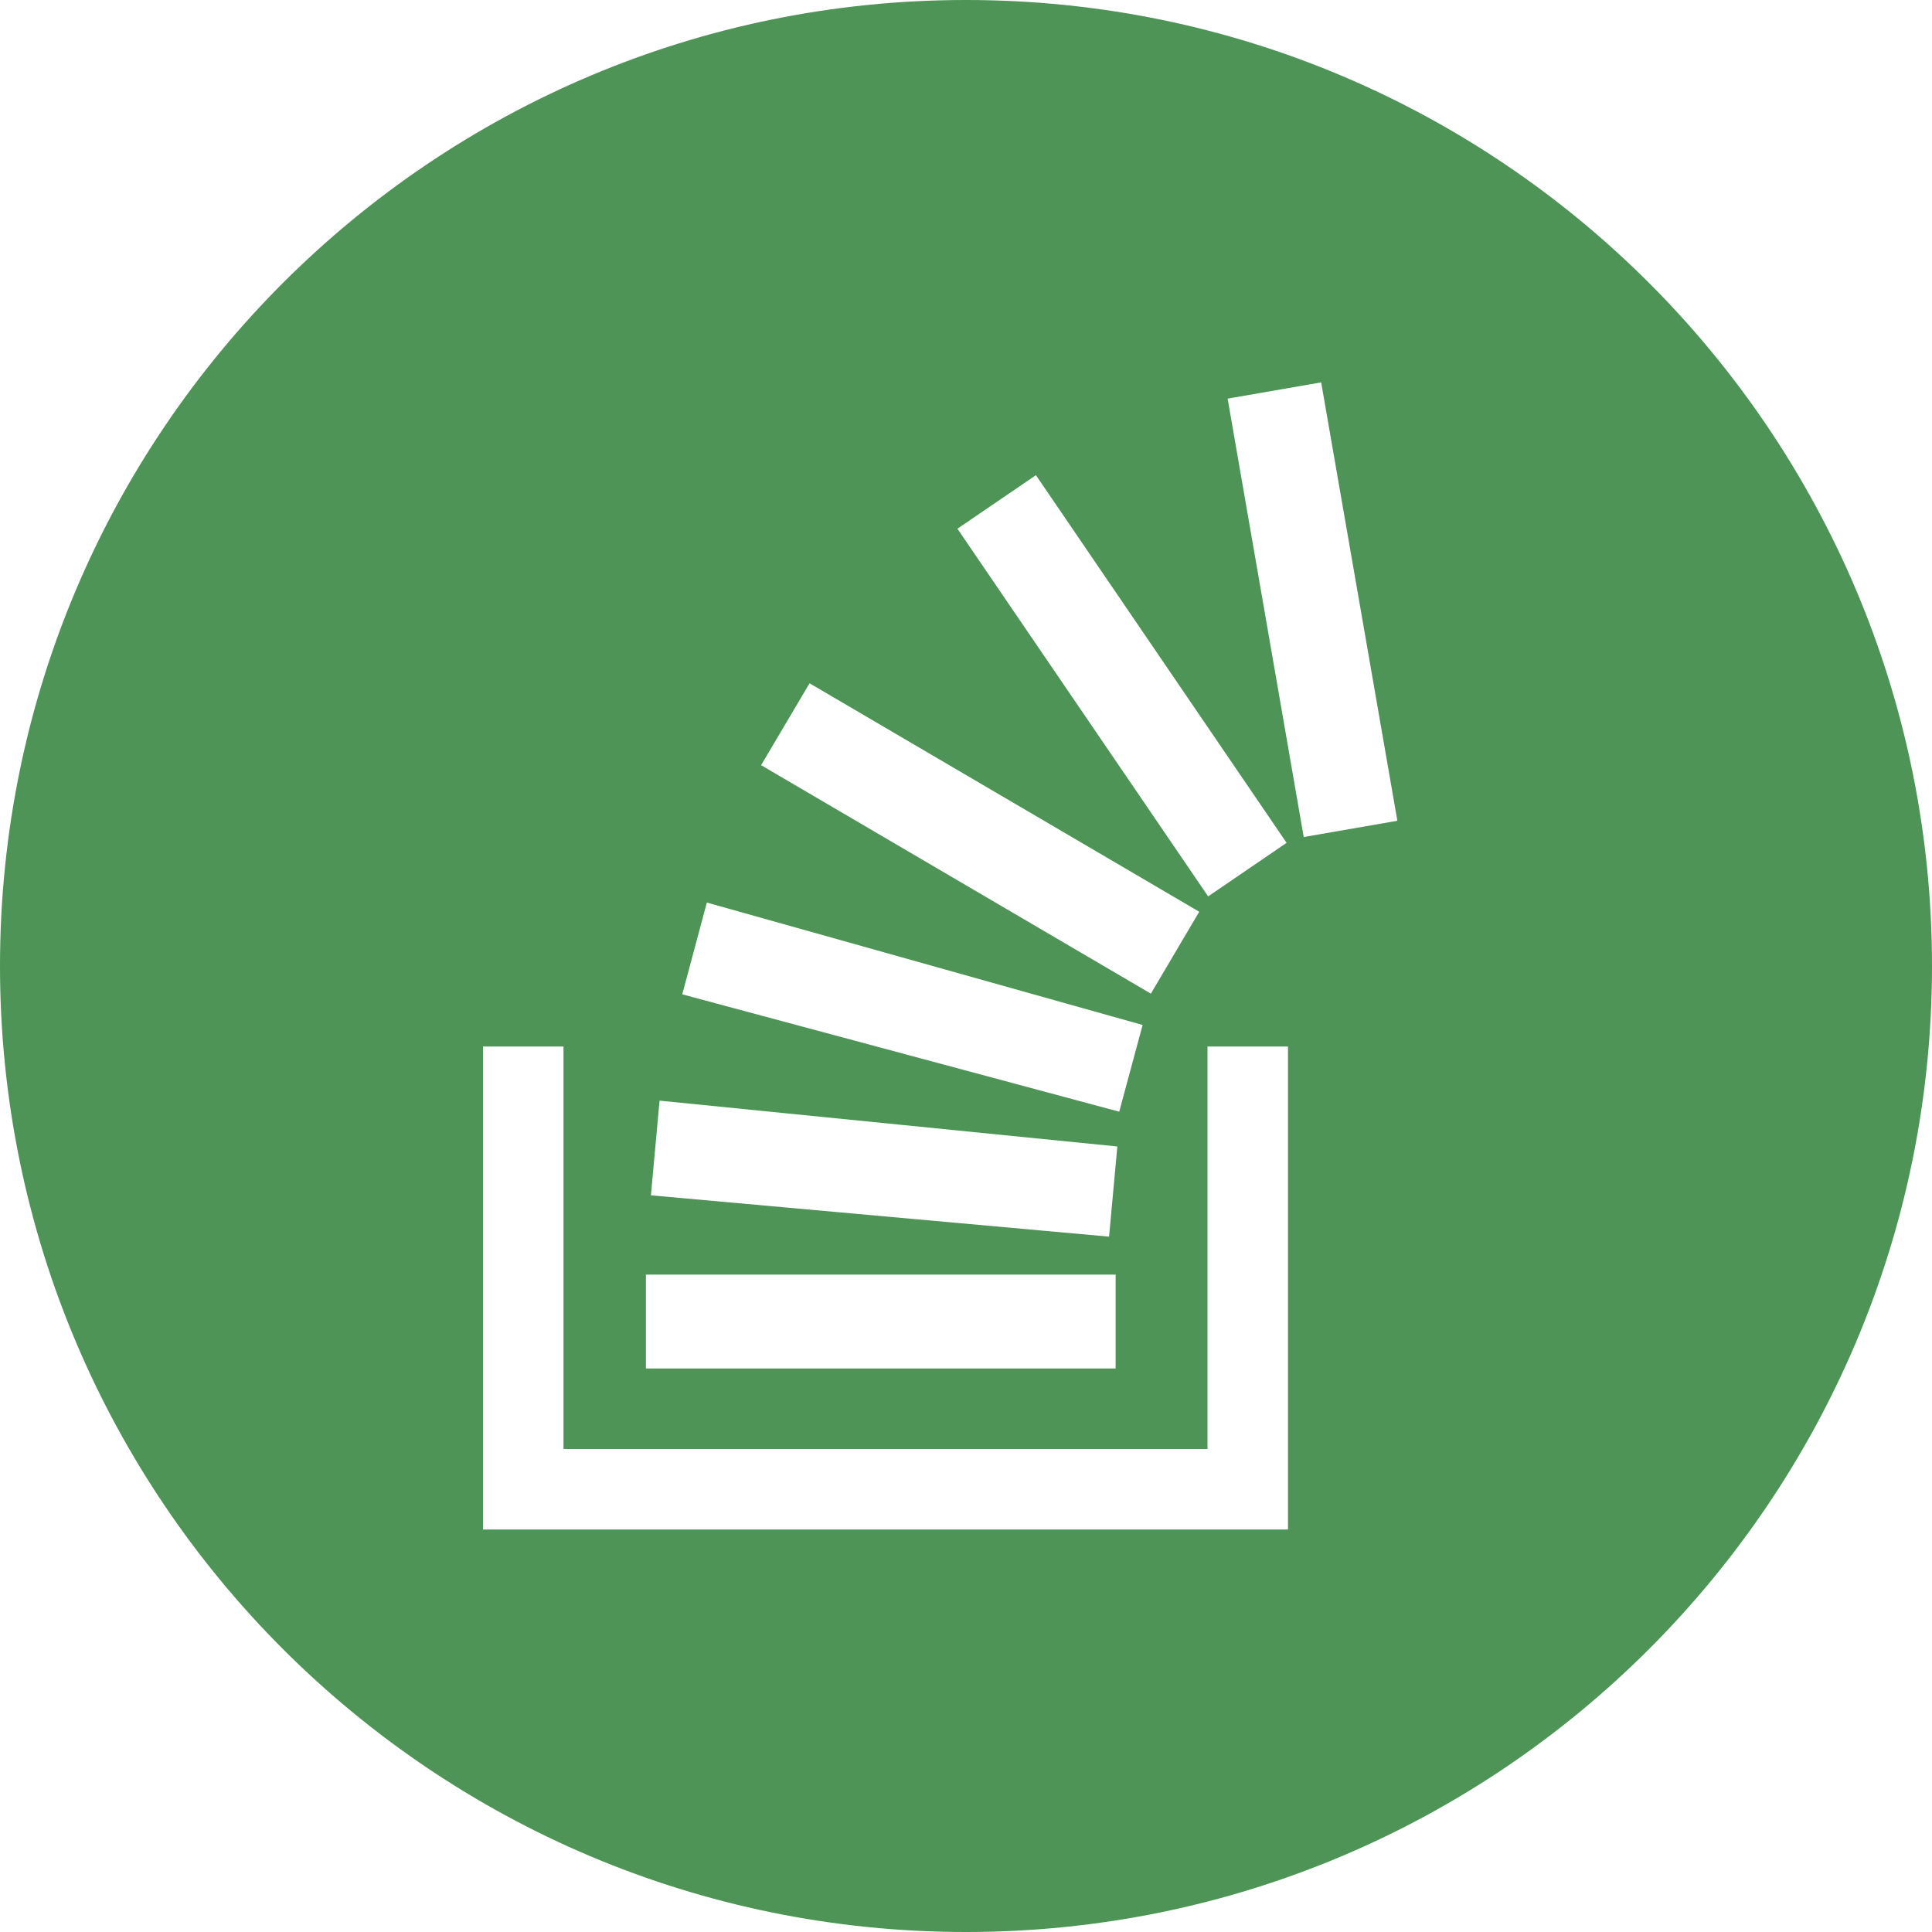 <svg width="36" height="36" viewBox="0 0 36 36" fill="none" xmlns="http://www.w3.org/2000/svg">
<path d="M18 0C8.059 0 0 8.059 0 18C0 27.941 8.059 36 18 36C27.941 36 36 27.941 36 18C36 8.059 27.941 0 18 0ZM19.303 8.854L23.974 15.705L22.512 16.703L17.84 9.852L19.303 8.854V8.854ZM15.085 12.732L22.346 16.989L21.445 18.515L14.182 14.258L15.085 12.732V12.732ZM13.171 16.818L21.291 19.099L20.855 20.715L12.713 18.528L13.171 16.818ZM12.29 20.509L20.82 21.363L20.666 23.043L12.129 22.273L12.29 20.509V20.509ZM12.036 23.75H20.788V25.5H12.036V23.75ZM24 28.5H9V19.5H10.5V27H22.5V19.5H24V28.5ZM24.293 15.597L22.875 7.428L24.618 7.125L26.038 15.294L24.293 15.597V15.597Z" fill="#4D9456"/>
</svg>
